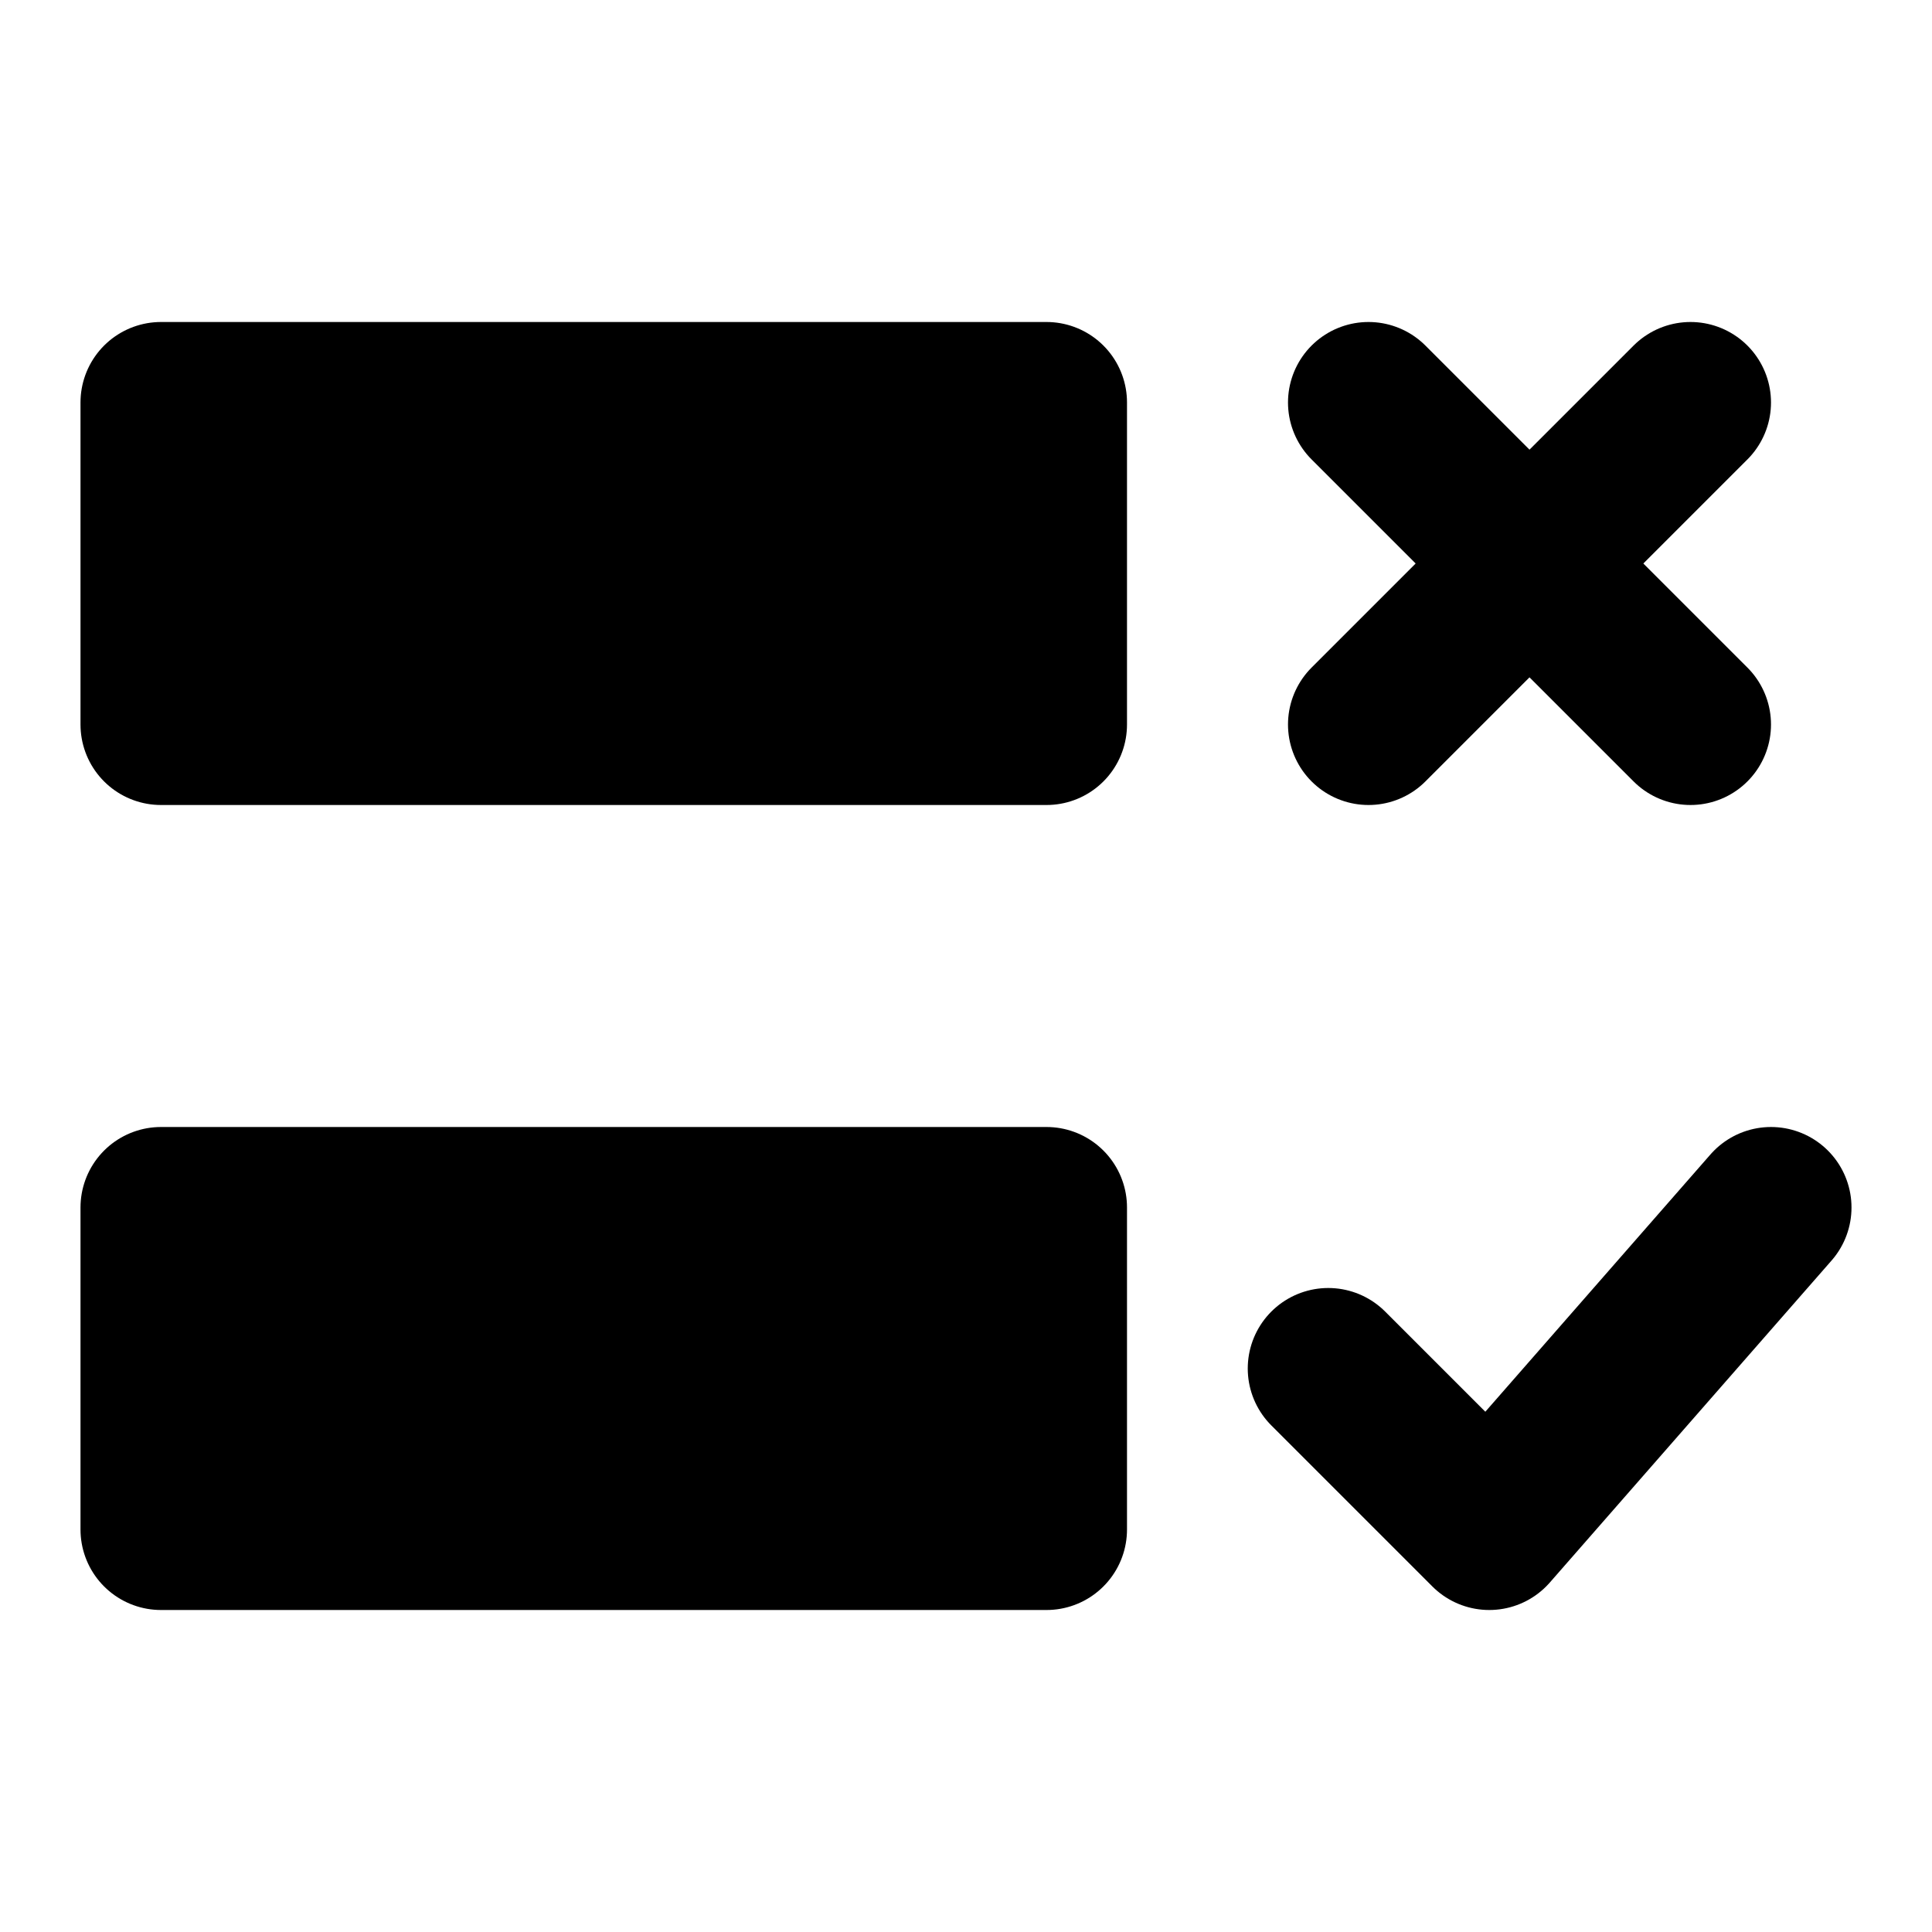 <svg xmlns="http://www.w3.org/2000/svg" width="3em" height="3em" viewBox="0 0 48 48"><g fill="none" stroke="currentColor" stroke-linecap="round" stroke-linejoin="round" stroke-width="4"><path d="m34 10l8 8m0-8l-8 8m10 12l-7 8l-4-4"/><path fill="currentColor" d="M26 10H4v8h22zm0 20H4v8h22z"/></g></svg>